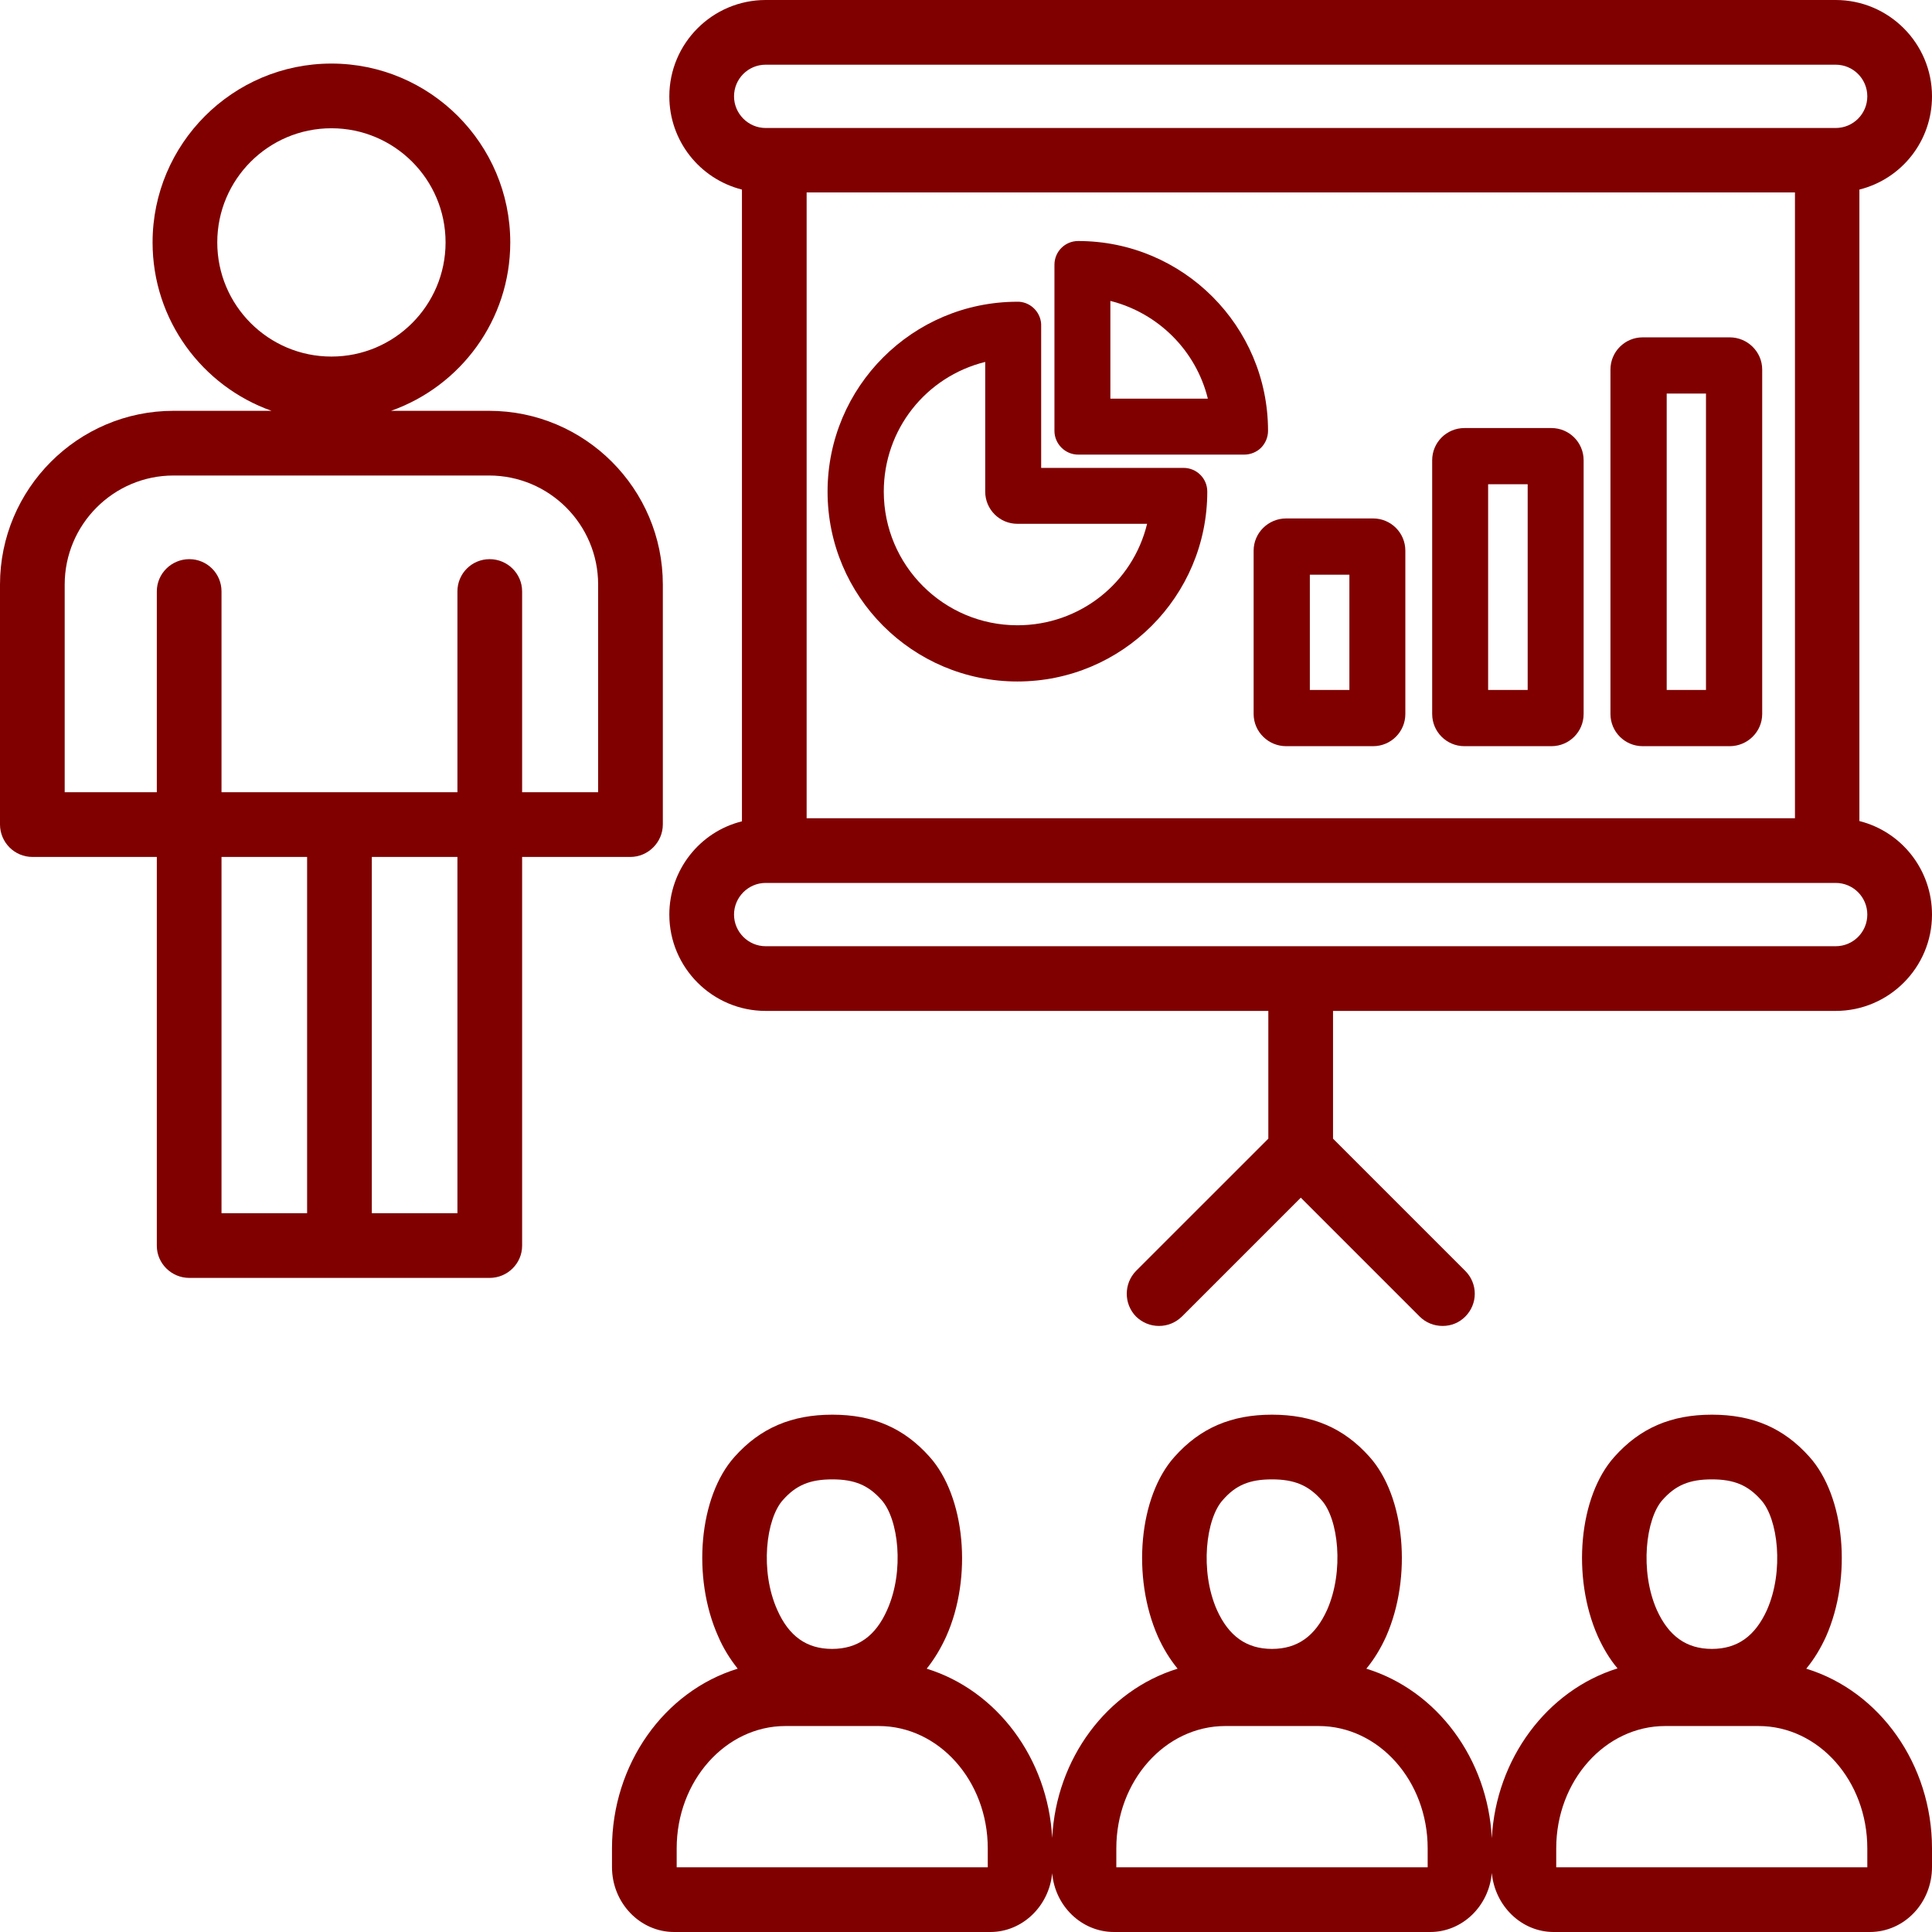 <svg width="72" height="72" viewBox="0 0 72 72" fill="none" xmlns="http://www.w3.org/2000/svg">
<g clip-path="url(#clip0_312_1736)">
<path d="M67.314 62.187C67.609 61.829 67.851 61.428 68.052 60.986C69.031 58.765 68.757 55.764 67.43 54.29C66.472 53.216 65.314 52.721 63.798 52.721C62.281 52.721 61.123 53.216 60.165 54.29C58.838 55.764 58.565 58.765 59.544 60.976C59.744 61.418 59.986 61.829 60.281 62.176C57.648 62.997 55.753 65.546 55.595 68.504C55.448 65.546 53.553 62.997 50.92 62.187C51.215 61.829 51.457 61.428 51.657 60.986C52.636 58.765 52.363 55.764 51.036 54.29C50.078 53.216 48.92 52.721 47.403 52.721C45.887 52.721 44.729 53.216 43.771 54.29C42.444 55.764 42.17 58.765 43.15 60.986C43.349 61.428 43.592 61.829 43.886 62.187C41.254 62.997 39.359 65.535 39.212 68.494C39.053 65.535 37.158 62.997 34.536 62.187C34.821 61.829 35.063 61.428 35.263 60.986C36.253 58.775 35.968 55.764 34.642 54.29C33.684 53.216 32.536 52.721 31.02 52.721C29.503 52.721 28.335 53.216 27.376 54.29C26.05 55.764 25.776 58.775 26.766 60.986C26.955 61.428 27.208 61.829 27.492 62.187C24.744 63.029 22.807 65.756 22.807 68.883V69.578C22.807 70.915 23.849 72 25.123 72H36.906C38.106 72 39.096 71.031 39.212 69.81C39.317 71.031 40.306 72 41.517 72H53.3C54.5 72 55.49 71.031 55.595 69.799C55.711 71.031 56.701 72 57.901 72H69.683C70.968 72 72 70.915 72 69.578V68.883C72 65.767 70.063 63.029 67.314 62.187ZM33.062 59.996C32.631 60.976 31.957 61.45 31.009 61.45C30.061 61.45 29.398 60.976 28.966 59.996C28.314 58.543 28.545 56.606 29.177 55.901C29.672 55.343 30.188 55.132 31.02 55.132C31.851 55.132 32.367 55.353 32.852 55.901C33.483 56.606 33.715 58.543 33.062 59.996ZM29.272 64.324H32.746C34.989 64.324 36.811 66.367 36.811 68.883V69.589H25.218V68.883C25.218 66.367 27.04 64.324 29.272 64.324ZM49.457 59.996C49.014 60.976 48.351 61.45 47.403 61.45C46.456 61.45 45.792 60.976 45.35 59.996C44.708 58.543 44.94 56.596 45.571 55.901C46.056 55.343 46.572 55.132 47.403 55.132C48.235 55.132 48.762 55.353 49.246 55.901C49.878 56.596 50.099 58.543 49.457 59.996ZM45.666 64.324H49.141C51.383 64.324 53.205 66.367 53.205 68.883V69.589H41.602V68.883C41.602 66.367 43.423 64.324 45.666 64.324ZM65.851 59.996C65.409 60.976 64.745 61.45 63.798 61.45C62.85 61.45 62.187 60.976 61.744 59.996C61.102 58.543 61.334 56.596 61.955 55.901C62.45 55.343 62.966 55.132 63.798 55.132C64.629 55.132 65.145 55.353 65.63 55.901C66.261 56.596 66.493 58.543 65.851 59.996ZM62.06 64.324H65.535C67.778 64.324 69.589 66.367 69.589 68.883V69.589H57.996V68.883C57.996 66.367 59.818 64.324 62.06 64.324Z" fill="#800000"/>
<path d="M18.226 15.31H14.573C17.163 14.394 19.016 11.93 19.016 9.034C19.016 5.359 16.026 2.369 12.351 2.369C8.676 2.369 5.686 5.359 5.686 9.034C5.686 11.93 7.539 14.394 10.119 15.31H6.465C2.906 15.31 0 18.216 0 21.785V30.725C0 31.388 0.537 31.936 1.211 31.936H5.844V46.424C5.844 47.087 6.391 47.624 7.055 47.624H18.247C18.911 47.624 19.458 47.087 19.458 46.424V31.936H23.491C24.154 31.936 24.702 31.388 24.702 30.725V21.785C24.702 18.216 21.796 15.31 18.226 15.31ZM8.097 9.034C8.097 6.686 10.003 4.78 12.351 4.78C14.699 4.78 16.605 6.686 16.605 9.034C16.605 11.382 14.699 13.288 12.351 13.288C10.003 13.288 8.097 11.382 8.097 9.034ZM11.445 45.213H8.255V31.936H11.445V45.213ZM17.047 45.213H13.857V31.936H17.047V45.213ZM22.291 29.524H19.458V22.038C19.458 21.375 18.911 20.838 18.247 20.838C17.584 20.838 17.047 21.375 17.047 22.038V29.524H8.255V22.038C8.255 21.375 7.718 20.838 7.055 20.838C6.391 20.838 5.844 21.375 5.844 22.038V29.524H2.411V21.785C2.411 19.543 4.233 17.721 6.465 17.721H18.226C20.469 17.721 22.291 19.543 22.291 21.785V29.524Z" fill="#800000"/>
<path d="M57.817 15.952H54.574C53.91 15.952 53.373 16.489 53.373 17.152V26.608C53.373 27.271 53.91 27.808 54.574 27.808H57.817C58.48 27.808 59.017 27.271 59.017 26.608V17.152C59.017 16.489 58.48 15.952 57.817 15.952ZM56.932 25.713H55.458V18.047H56.932V25.713Z" fill="#800000"/>
<path d="M69.294 30.598V7.065C70.884 6.665 72 5.244 72 3.591C72 1.611 70.389 0 68.409 0H28.535C26.555 0 24.944 1.611 24.944 3.591C24.944 5.244 26.071 6.665 27.65 7.065V30.609C26.071 30.998 24.944 32.431 24.944 34.084C24.944 36.063 26.555 37.674 28.535 37.674H47.267V42.434L42.339 47.361C41.875 47.835 41.875 48.593 42.339 49.067C42.57 49.288 42.865 49.414 43.192 49.414C43.518 49.414 43.813 49.288 44.044 49.067L48.477 44.634L52.91 49.067C53.131 49.288 53.437 49.414 53.763 49.414C54.09 49.414 54.384 49.288 54.605 49.067C55.079 48.593 55.079 47.835 54.605 47.361L49.678 42.434V37.674H68.409C70.389 37.674 72 36.063 72 34.084C72 32.431 70.884 30.998 69.294 30.598ZM27.355 3.591C27.355 2.938 27.882 2.411 28.535 2.411H68.409C69.062 2.411 69.589 2.938 69.589 3.591C69.589 4.243 69.062 4.77 68.409 4.77H28.535C27.882 4.77 27.355 4.233 27.355 3.591ZM66.893 7.171V30.493H30.061V7.171H66.893ZM68.409 35.263H28.535C27.882 35.263 27.355 34.726 27.355 34.084C27.355 33.441 27.882 32.904 28.535 32.904H68.409C69.062 32.904 69.589 33.431 69.589 34.084C69.589 34.736 69.062 35.263 68.409 35.263Z" fill="#800000"/>
<path d="M44.108 17.437H38.801V12.161C38.822 11.688 38.453 11.277 37.98 11.245H37.916C34.01 11.245 30.841 14.415 30.841 18.321C30.841 22.228 34.01 25.397 37.916 25.397C41.823 25.397 44.992 22.228 44.992 18.321C44.992 17.826 44.592 17.437 44.108 17.437ZM37.916 23.302C35.168 23.302 32.936 21.069 32.936 18.321C32.936 16.005 34.505 14.036 36.716 13.488V18.321C36.716 18.985 37.253 19.521 37.916 19.521H42.749C42.212 21.733 40.233 23.302 37.916 23.302Z" fill="#800000"/>
<path d="M40.18 8.982C39.685 8.982 39.296 9.382 39.296 9.866V16.057C39.296 16.542 39.696 16.942 40.18 16.942H46.371C46.603 16.942 46.835 16.847 46.993 16.689C47.161 16.521 47.256 16.289 47.256 16.057C47.256 12.151 44.087 8.982 40.18 8.982ZM41.38 14.857V11.214C43.17 11.667 44.571 13.067 45.013 14.857H41.38Z" fill="#800000"/>
<path d="M64.461 12.572H61.218C60.554 12.572 60.017 13.109 60.017 13.772V26.608C60.017 27.271 60.554 27.808 61.218 27.808H64.461C65.124 27.808 65.672 27.271 65.672 26.608V13.772C65.672 13.109 65.124 12.572 64.461 12.572ZM63.577 25.713H62.113V14.667H63.577V25.713Z" fill="#800000"/>
<path d="M51.173 19.321H47.93C47.267 19.321 46.719 19.858 46.719 20.522V26.608C46.719 27.271 47.267 27.808 47.93 27.808H51.173C51.836 27.808 52.373 27.271 52.373 26.608V20.522C52.373 19.858 51.836 19.321 51.173 19.321ZM50.288 25.713H48.814V21.417H50.288V25.713Z" fill="#800000"/>
</g>
<defs>
<clipPath id="clip0_312_1736">
<rect width="72" height="72" fill="white"/>
</clipPath>
</defs>
</svg>
